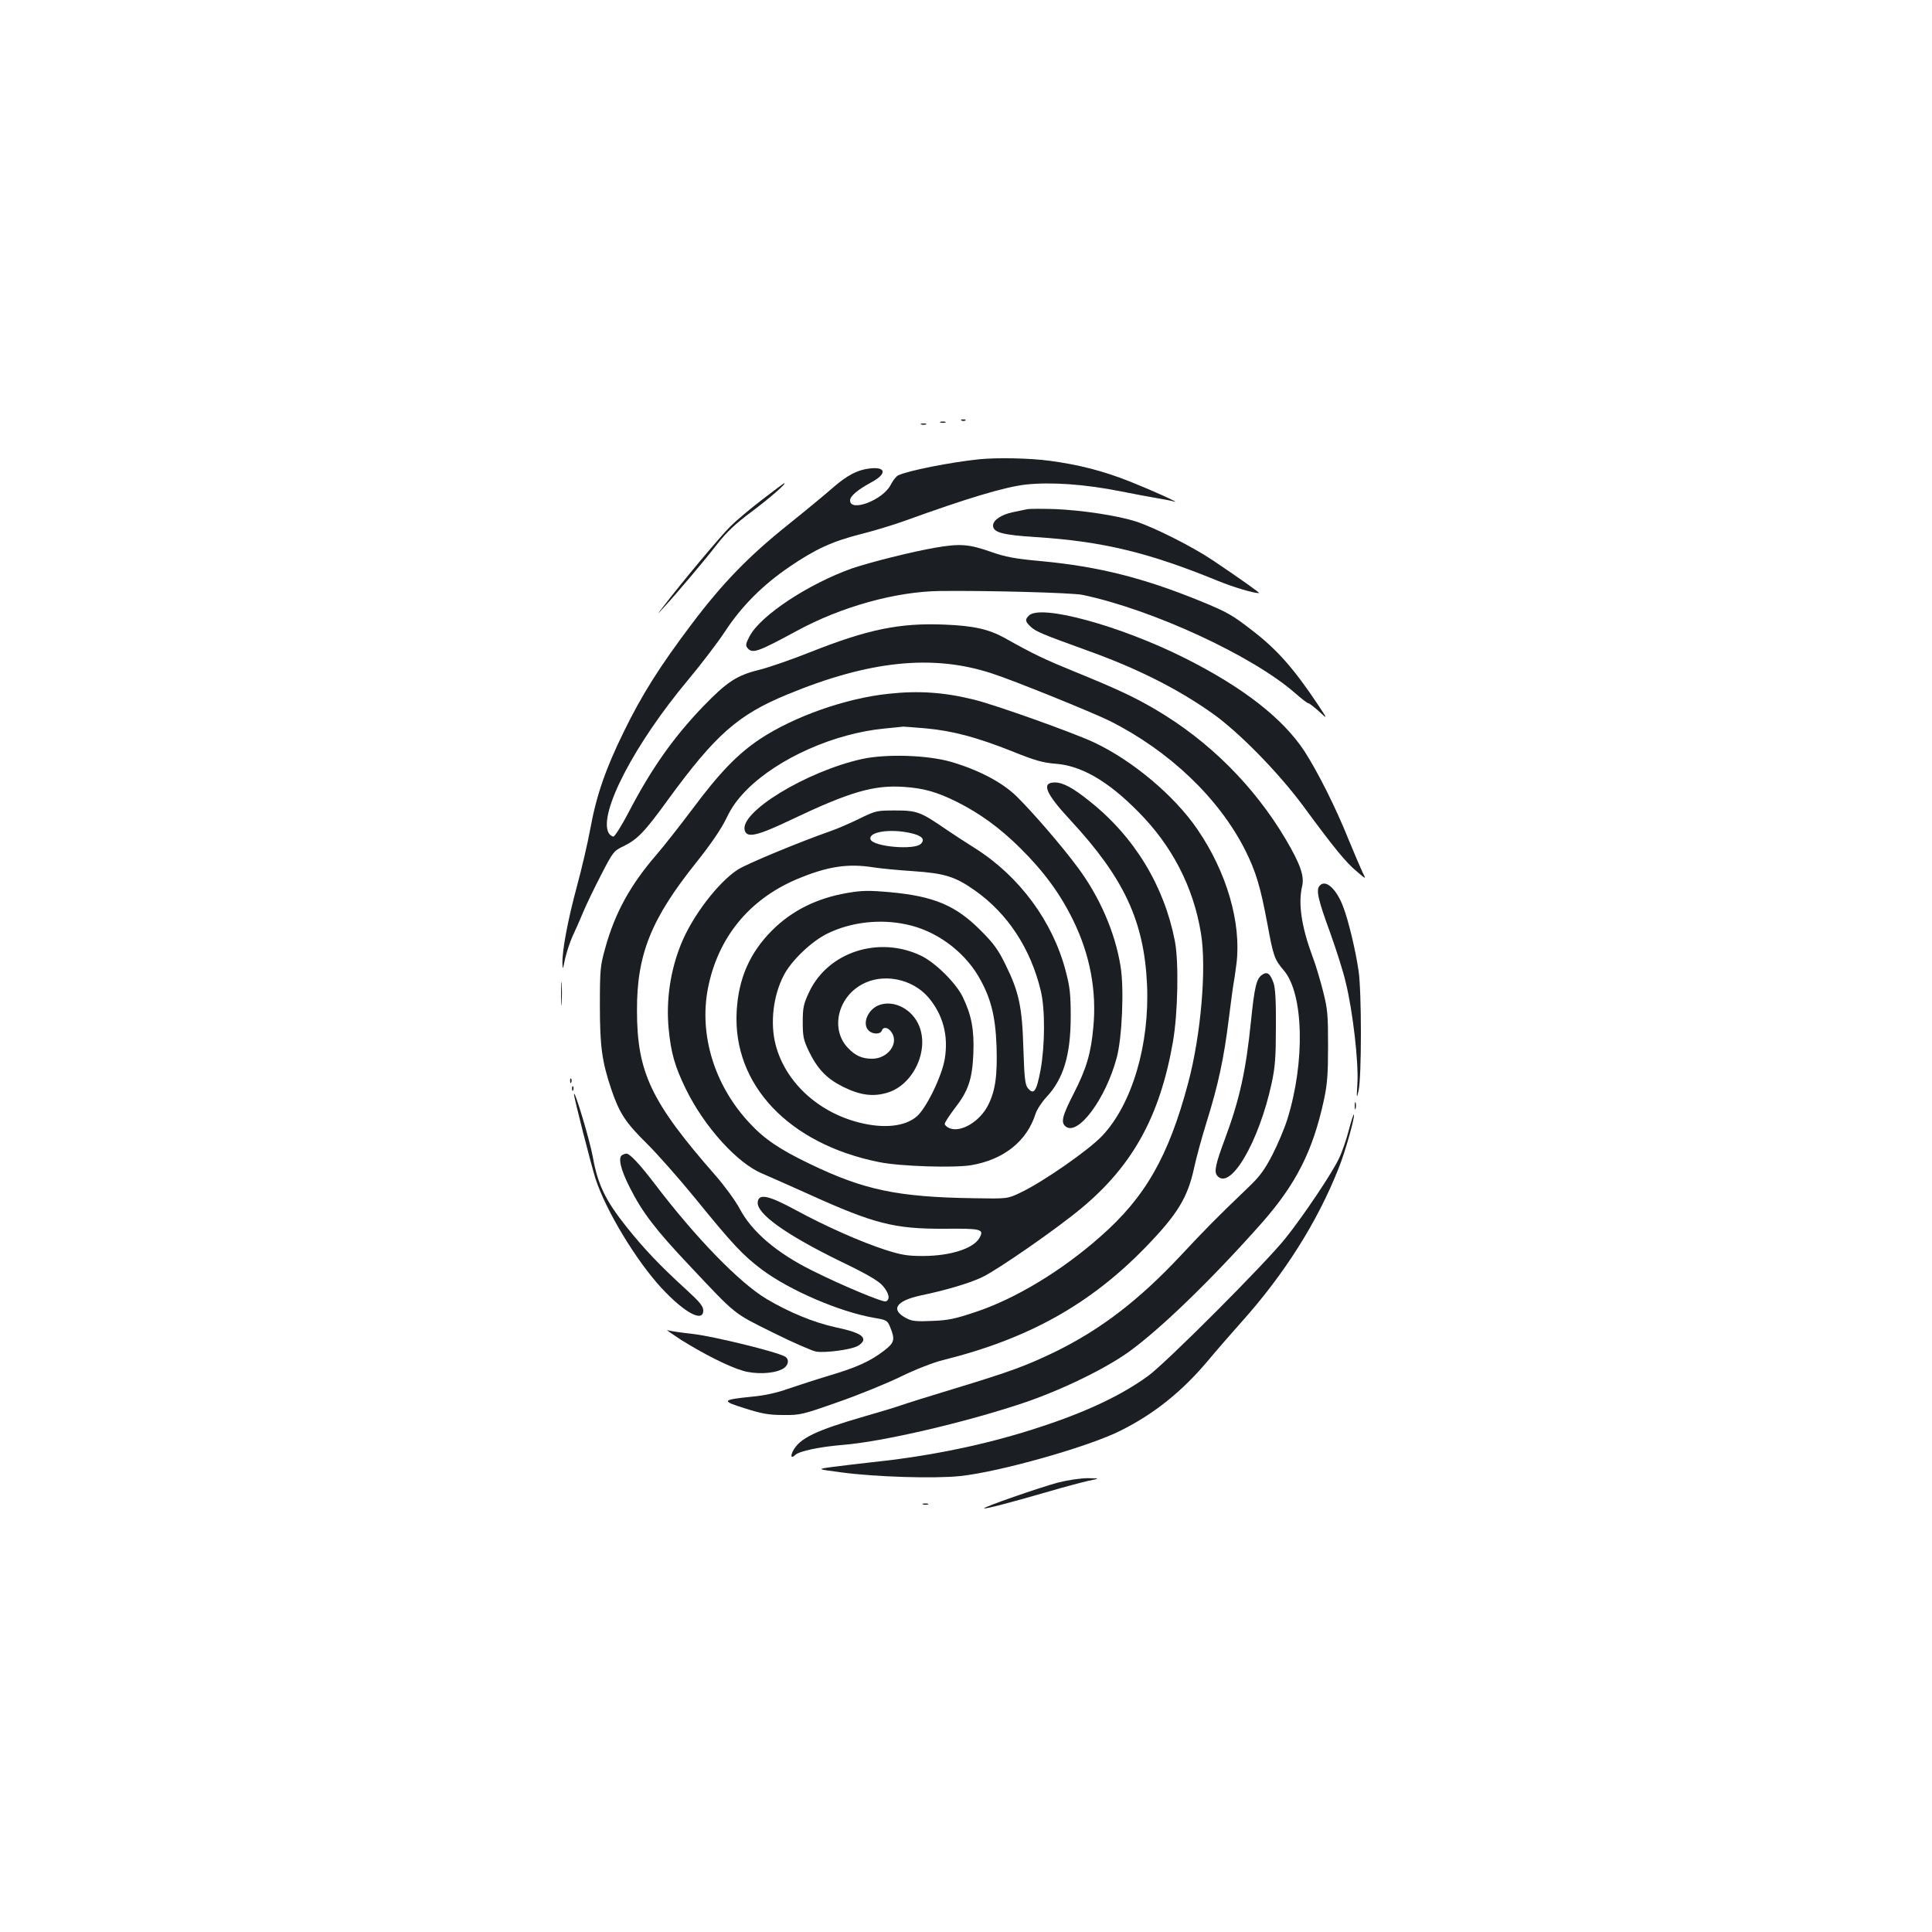 <?xml version="1.0" standalone="no"?>
<!DOCTYPE svg PUBLIC "-//W3C//DTD SVG 20010904//EN"
 "http://www.w3.org/TR/2001/REC-SVG-20010904/DTD/svg10.dtd">
<svg version="1.0" xmlns="http://www.w3.org/2000/svg"
 width="1000pt" height="1000pt" viewBox="0 0 1000 1000"
 preserveAspectRatio="xMidYMid meet">
<g transform="translate(0,1000) scale(0.1,-0.1)"
fill="#1b1f23" stroke="none">
<path d="M4978 7823 c7 -3 16 -2 19 1 4 3 -2 6 -13 5 -11 0 -14 -3 -6 -6z"/>
<path d="M4868 7813 c6 -2 18 -2 25 0 6 3 1 5 -13 5 -14 0 -19 -2 -12 -5z"/>
<path d="M4768 7803 c6 -2 18 -2 25 0 6 3 1 5 -13 5 -14 0 -19 -2 -12 -5z"/>
<path d="M5070 7623 c-150 -15 -378 -61 -422 -84 -10 -5 -27 -27 -38 -49 -40
-78 -210 -143 -210 -80 0 22 39 55 109 93 83 44 79 83 -9 72 -62 -7 -117 -36
-191 -101 -35 -31 -138 -116 -229 -189 -205 -164 -339 -302 -499 -514 -166
-220 -257 -364 -351 -556 -96 -195 -144 -335 -175 -507 -13 -71 -44 -204 -69
-296 -47 -174 -76 -329 -75 -397 1 -37 2 -35 14 23 8 34 25 86 38 115 14 29
39 86 56 127 17 41 60 129 94 195 60 116 64 121 114 145 72 35 109 73 230 240
245 336 362 440 617 545 425 176 755 210 1061 109 115 -37 516 -200 608 -245
309 -155 566 -400 702 -669 55 -110 79 -189 115 -382 31 -168 36 -183 85 -241
103 -120 111 -474 18 -771 -14 -45 -48 -126 -76 -181 -42 -81 -66 -114 -127
-172 -160 -153 -220 -214 -348 -351 -219 -234 -418 -386 -657 -502 -146 -70
-224 -99 -520 -189 -126 -38 -250 -77 -275 -86 -25 -9 -108 -34 -185 -56 -255
-74 -336 -113 -371 -180 -14 -28 -8 -39 12 -20 20 20 125 42 244 52 205 16
630 115 930 215 198 66 429 178 553 267 166 120 431 377 688 667 177 201 264
372 321 634 18 83 22 134 22 281 0 162 -2 191 -26 285 -15 58 -38 137 -53 175
-58 156 -77 277 -55 369 12 52 -10 114 -84 240 -163 276 -397 510 -674 673
-112 66 -205 109 -421 197 -152 62 -212 90 -361 174 -82 45 -159 63 -310 69
-234 10 -401 -25 -700 -144 -91 -36 -208 -77 -260 -90 -118 -29 -167 -62 -293
-192 -152 -159 -266 -320 -383 -545 -36 -69 -72 -126 -79 -126 -8 0 -19 9 -25
19 -53 101 134 461 415 796 64 77 150 189 190 250 85 129 194 238 331 331 133
91 222 132 368 169 72 18 176 50 231 70 315 114 516 175 625 187 131 14 306 2
495 -36 66 -13 150 -29 187 -35 37 -6 76 -14 85 -17 39 -11 -119 60 -227 103
-141 56 -267 88 -417 108 -103 14 -273 17 -363 8z"/>
<path d="M3945 7414 c-60 -46 -134 -108 -163 -137 -48 -46 -257 -296 -349
-417 -35 -45 -35 -45 2 -5 70 76 210 242 276 327 50 64 94 106 180 170 96 72
184 149 168 147 -2 0 -53 -38 -114 -85z"/>
<path d="M5315 7364 c-11 -2 -43 -9 -72 -15 -59 -12 -103 -41 -103 -69 0 -36
49 -49 222 -60 343 -22 581 -79 938 -225 86 -35 187 -65 217 -65 7 0 -97 74
-237 168 -105 71 -301 170 -398 202 -95 31 -279 59 -421 65 -69 2 -135 2 -146
-1z"/>
<path d="M4840 7165 c-117 -20 -336 -75 -430 -107 -225 -80 -473 -243 -530
-351 -20 -38 -22 -48 -11 -61 25 -31 53 -21 256 89 230 125 511 203 740 206
243 3 686 -9 738 -20 362 -76 880 -315 1101 -509 33 -29 63 -52 68 -52 5 0 29
-19 55 -42 46 -43 46 -43 -7 37 -122 183 -210 283 -335 379 -107 83 -129 96
-272 155 -295 120 -525 178 -818 206 -142 13 -187 21 -270 50 -111 39 -158 42
-285 20z"/>
<path d="M5326 6814 c-22 -21 -20 -31 10 -59 26 -24 59 -38 289 -121 257 -92
465 -196 647 -324 137 -96 343 -306 472 -480 159 -216 222 -294 278 -340 50
-43 50 -43 30 -4 -10 22 -43 98 -72 169 -67 167 -158 347 -227 455 -112 171
-318 332 -621 484 -335 168 -746 280 -806 220z"/>
<path d="M4599 6409 c-222 -23 -490 -118 -665 -234 -116 -77 -210 -175 -348
-360 -66 -88 -151 -196 -189 -240 -134 -155 -214 -300 -264 -481 -26 -93 -28
-111 -28 -299 0 -213 11 -290 59 -433 42 -124 74 -172 180 -277 56 -55 170
-184 254 -287 195 -240 247 -295 345 -369 143 -107 402 -219 581 -250 64 -11
69 -13 83 -47 27 -65 23 -82 -31 -123 -73 -56 -143 -87 -284 -129 -70 -21
-165 -52 -212 -68 -55 -20 -120 -35 -186 -41 -160 -16 -163 -22 -37 -61 88
-28 124 -34 198 -34 86 -1 99 2 283 67 107 37 253 97 325 132 76 37 168 73
217 85 443 110 763 289 1051 586 163 168 216 255 249 406 11 52 40 159 65 239
60 192 90 330 115 534 12 94 23 177 25 185 2 8 9 54 15 103 26 210 -51 474
-202 694 -119 175 -339 359 -539 452 -108 50 -508 193 -619 220 -154 38 -286
47 -441 30z m193 -179 c140 -13 263 -46 445 -118 121 -49 162 -60 226 -65 133
-10 270 -88 427 -247 176 -176 287 -391 326 -630 30 -179 0 -528 -66 -775
-101 -380 -222 -592 -455 -796 -200 -177 -439 -321 -643 -389 -107 -36 -143
-44 -227 -47 -83 -4 -106 -1 -134 14 -84 44 -54 90 76 118 130 27 254 64 318
95 81 39 385 250 512 356 266 221 407 477 474 861 26 149 31 415 10 523 -56
286 -209 538 -440 722 -87 70 -139 98 -181 98 -72 0 -49 -56 82 -197 276 -298
380 -521 395 -849 14 -309 -77 -619 -232 -783 -71 -75 -307 -239 -423 -294
-67 -32 -67 -32 -242 -29 -393 6 -567 42 -849 178 -156 75 -236 129 -313 213
-180 193 -260 454 -214 694 51 263 213 462 462 567 158 66 263 82 399 60 33
-5 123 -14 200 -19 164 -11 219 -28 321 -100 169 -119 288 -299 341 -519 23
-95 22 -281 -1 -410 -21 -111 -35 -132 -66 -94 -14 17 -18 52 -23 204 -6 216
-23 295 -93 436 -37 76 -61 109 -127 175 -130 131 -243 178 -470 199 -112 10
-146 9 -222 -4 -157 -27 -286 -91 -389 -194 -115 -115 -174 -249 -183 -419
-21 -379 269 -686 737 -780 107 -22 387 -31 477 -16 169 29 288 124 333 266 7
22 32 60 55 85 89 94 127 218 127 420 0 113 -4 151 -26 234 -67 257 -240 491
-470 636 -48 30 -115 74 -149 97 -132 91 -151 98 -262 98 -99 0 -102 -1 -190
-44 -49 -24 -119 -54 -155 -66 -151 -53 -425 -166 -471 -196 -101 -65 -236
-241 -294 -386 -56 -138 -78 -292 -64 -438 12 -126 32 -195 89 -312 96 -196
267 -385 397 -438 37 -16 146 -64 241 -107 338 -153 442 -179 699 -178 192 2
208 -2 183 -47 -31 -55 -148 -93 -290 -94 -80 0 -110 4 -195 31 -128 41 -312
123 -467 207 -140 76 -191 87 -196 41 -7 -60 148 -170 431 -308 135 -65 193
-99 216 -125 33 -38 40 -72 16 -81 -15 -6 -228 83 -380 159 -187 93 -315 203
-377 322 -21 39 -76 115 -124 170 -334 381 -407 534 -407 855 -1 289 73 474
307 766 74 93 127 170 154 225 30 63 58 101 109 153 163 162 451 290 710 315
49 5 93 9 98 10 6 0 58 -4 117 -9z m-83 -541 c62 -13 82 -33 57 -57 -33 -33
-245 -15 -260 23 -14 38 96 57 203 34z m-17 -474 c150 -31 292 -134 371 -266
64 -109 89 -203 95 -362 5 -154 -6 -234 -44 -308 -42 -83 -139 -142 -198 -119
-14 5 -26 16 -26 23 0 7 23 42 50 78 72 92 92 151 98 284 5 124 -9 200 -55
295 -35 72 -141 177 -215 213 -219 105 -482 20 -580 -188 -29 -62 -33 -80 -33
-155 0 -75 4 -93 31 -150 45 -93 93 -143 177 -185 89 -44 155 -53 229 -31 134
39 219 218 165 347 -34 83 -124 132 -200 109 -62 -18 -98 -97 -61 -134 20 -20
60 -21 68 -1 8 23 34 18 52 -10 37 -57 -21 -135 -102 -135 -52 0 -88 16 -126
57 -89 94 -54 257 72 327 109 61 261 31 345 -66 76 -90 105 -198 85 -319 -15
-90 -95 -254 -144 -297 -61 -53 -171 -65 -300 -32 -213 54 -381 210 -431 401
-30 113 -13 258 43 363 39 75 144 175 225 214 120 59 271 77 409 47z"/>
<path d="M4460 6071 c-287 -64 -635 -276 -605 -370 12 -40 66 -27 244 58 299
142 424 179 580 168 103 -7 170 -26 275 -78 119 -60 221 -134 327 -239 124
-123 207 -237 274 -374 87 -178 122 -365 104 -553 -12 -135 -36 -215 -101
-342 -60 -117 -68 -150 -43 -171 63 -53 208 141 265 355 28 103 39 359 20 473
-28 176 -109 362 -223 514 -83 112 -231 283 -314 365 -74 73 -196 137 -338
179 -123 36 -338 43 -465 15z"/>
<path d="M6830 5415 c-19 -22 -8 -71 55 -243 30 -84 67 -198 80 -255 37 -149
67 -412 61 -522 -5 -82 -4 -85 6 -40 16 73 16 511 0 620 -16 108 -52 260 -81
335 -35 91 -91 141 -121 105z"/>
<path d="M6532 4954 c-29 -20 -39 -64 -57 -240 -26 -255 -58 -402 -134 -607
-49 -131 -58 -172 -41 -192 67 -81 216 173 282 478 18 83 22 137 22 292 1 132
-3 201 -12 227 -18 50 -33 61 -60 42z"/>
<path d="M2904 4855 c0 -55 1 -76 3 -47 2 29 2 74 0 100 -2 26 -3 2 -3 -53z"/>
<path d="M2951 4404 c0 -11 3 -14 6 -6 3 7 2 16 -1 19 -3 4 -6 -2 -5 -13z"/>
<path d="M2961 4364 c0 -11 3 -14 6 -6 3 7 2 16 -1 19 -3 4 -6 -2 -5 -13z"/>
<path d="M2971 4337 c-2 -13 89 -367 111 -437 53 -164 210 -424 342 -567 120
-129 216 -180 216 -116 0 22 -18 44 -87 107 -137 125 -216 208 -309 324 -110
138 -150 221 -175 361 -16 89 -96 355 -98 328z"/>
<path d="M7012 4275 c0 -16 2 -22 5 -12 2 9 2 23 0 30 -3 6 -5 -1 -5 -18z"/>
<path d="M6982 4153 c-12 -48 -35 -115 -51 -148 -34 -74 -185 -299 -278 -415
-104 -130 -620 -647 -712 -713 -155 -112 -361 -205 -652 -293 -243 -73 -507
-125 -780 -153 -57 -6 -144 -17 -194 -23 -90 -12 -90 -12 40 -29 177 -24 484
-33 615 -19 203 21 666 152 830 235 173 86 320 204 453 363 38 46 115 134 170
196 223 248 396 521 506 800 33 81 84 262 79 277 -2 5 -13 -30 -26 -78z"/>
<path d="M3223 4023 c-26 -10 -13 -72 37 -170 64 -127 132 -217 310 -405 243
-258 224 -243 430 -345 102 -51 203 -95 225 -99 48 -7 173 9 212 28 15 7 29
21 31 30 5 26 -34 45 -143 68 -114 25 -242 78 -358 147 -140 84 -365 315 -577
594 -81 106 -132 160 -149 158 -3 0 -12 -3 -18 -6z"/>
<path d="M3525 3065 c120 -75 248 -139 320 -160 65 -19 154 -16 201 7 35 16
43 52 16 67 -48 26 -365 103 -471 116 -64 7 -125 16 -136 20 -11 4 21 -18 70
-50z"/>
<path d="M5475 2326 c-96 -26 -387 -127 -381 -133 4 -5 138 30 338 88 75 22
165 46 200 54 63 13 63 13 -2 14 -37 0 -104 -10 -155 -23z"/>
<path d="M4778 2213 c6 -2 18 -2 25 0 6 3 1 5 -13 5 -14 0 -19 -2 -12 -5z"/>
</g>
</svg>
